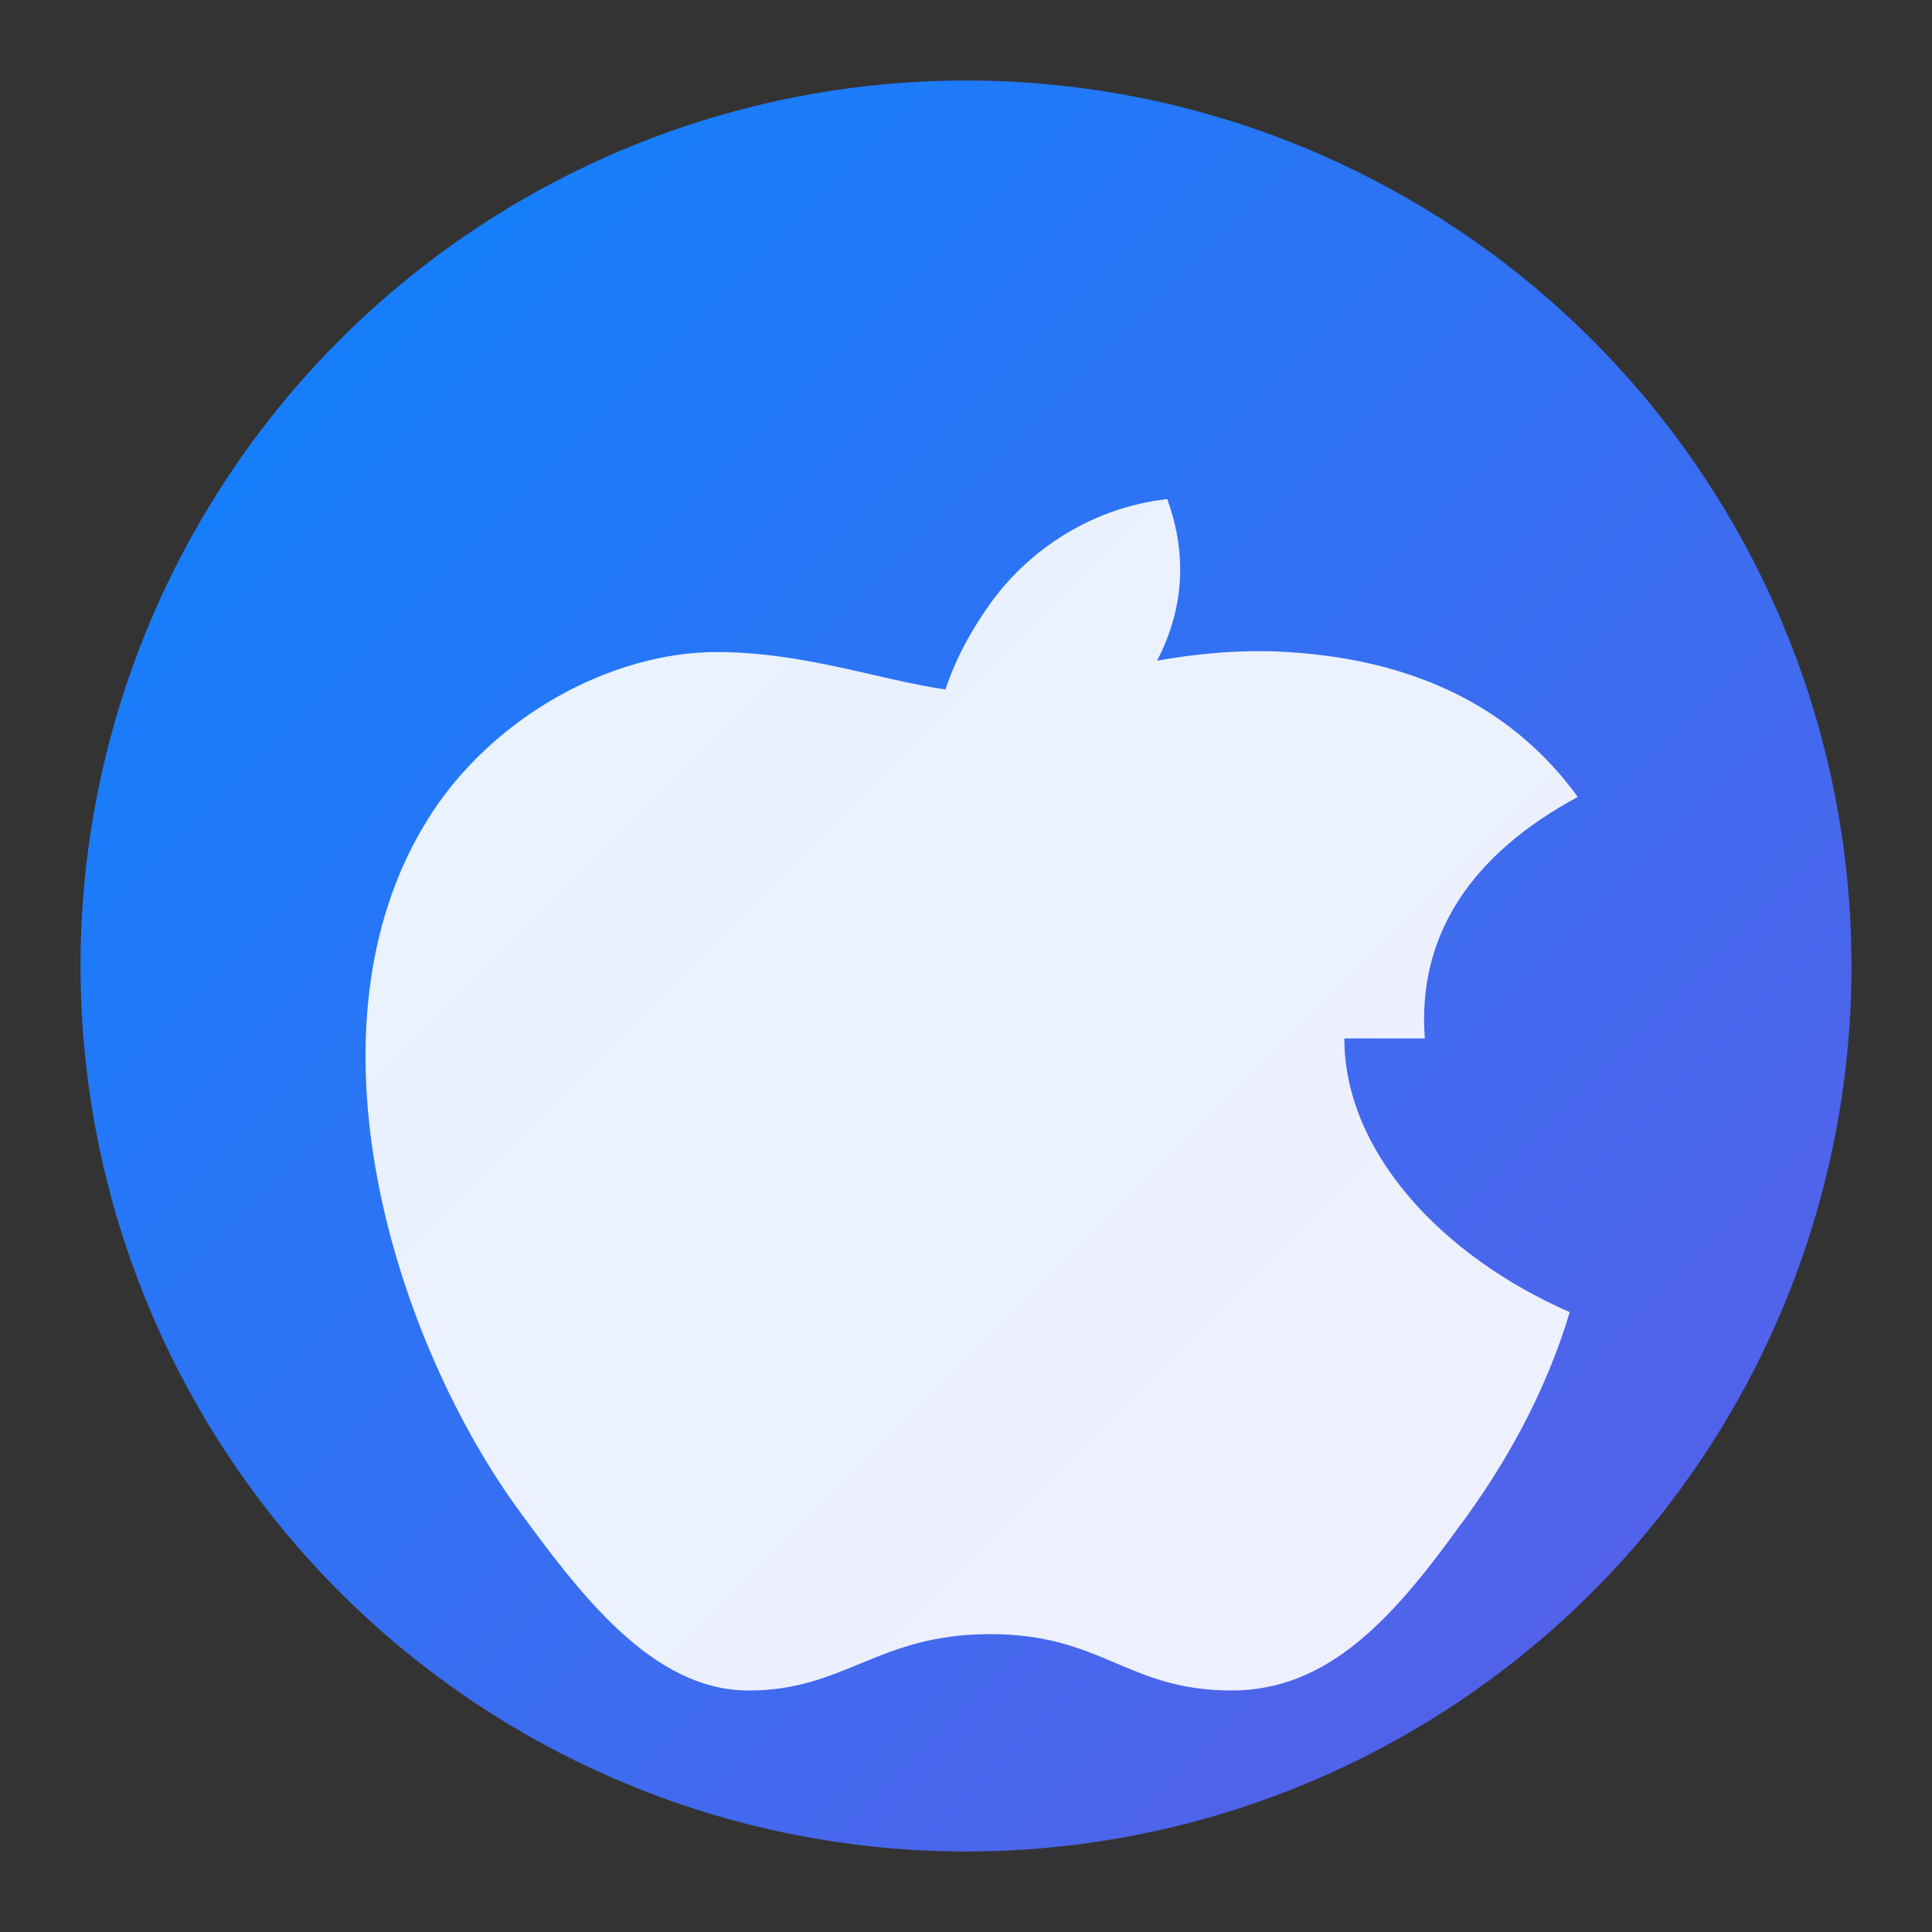 <svg xmlns="http://www.w3.org/2000/svg" width="24" height="24" viewBox="0 0 24 24" fill="none">
  <rect x="0" y="0" width="24" height="24" fill="#333333" stroke="none"/>
  <defs>
    <linearGradient id="g" x1="0" y1="0" x2="1" y2="1">
      <stop offset="0" stop-color="#0a84ff"/>
      <stop offset="1" stop-color="#5e5ce6"/>
    </linearGradient>
  </defs>
  <circle cx="12" cy="12" r="11" fill="url(#g)"/>
  <path d="M14.5 6.2c-.9.1-1.7.6-2.2 1.3-.5.7-.8 1.5-.7 2.4.9.1 1.7-.3 2.3-1 .6-.7 1-1.6.6-2.7zM17.7 12.9c-.1-1.3.6-2.3 1.9-3-.8-1.1-2-1.7-3.6-1.8-1.6-.1-2.9.5-3.8.5s-2-.5-3.3-.5c-1.3 0-2.8.8-3.6 2.1-1.6 2.6-.4 6.4 1.1 8.5.8 1.1 1.7 2.3 2.9 2.3 1.2 0 1.6-.7 3-0.7 1.4 0 1.7.7 3 0.7 1.2 0 2-.9 2.8-2 .6-.8 1.1-1.7 1.4-2.7-1.6-.7-2.8-2-2.8-3.4z" fill="#fff" opacity="0.9"/>
</svg>